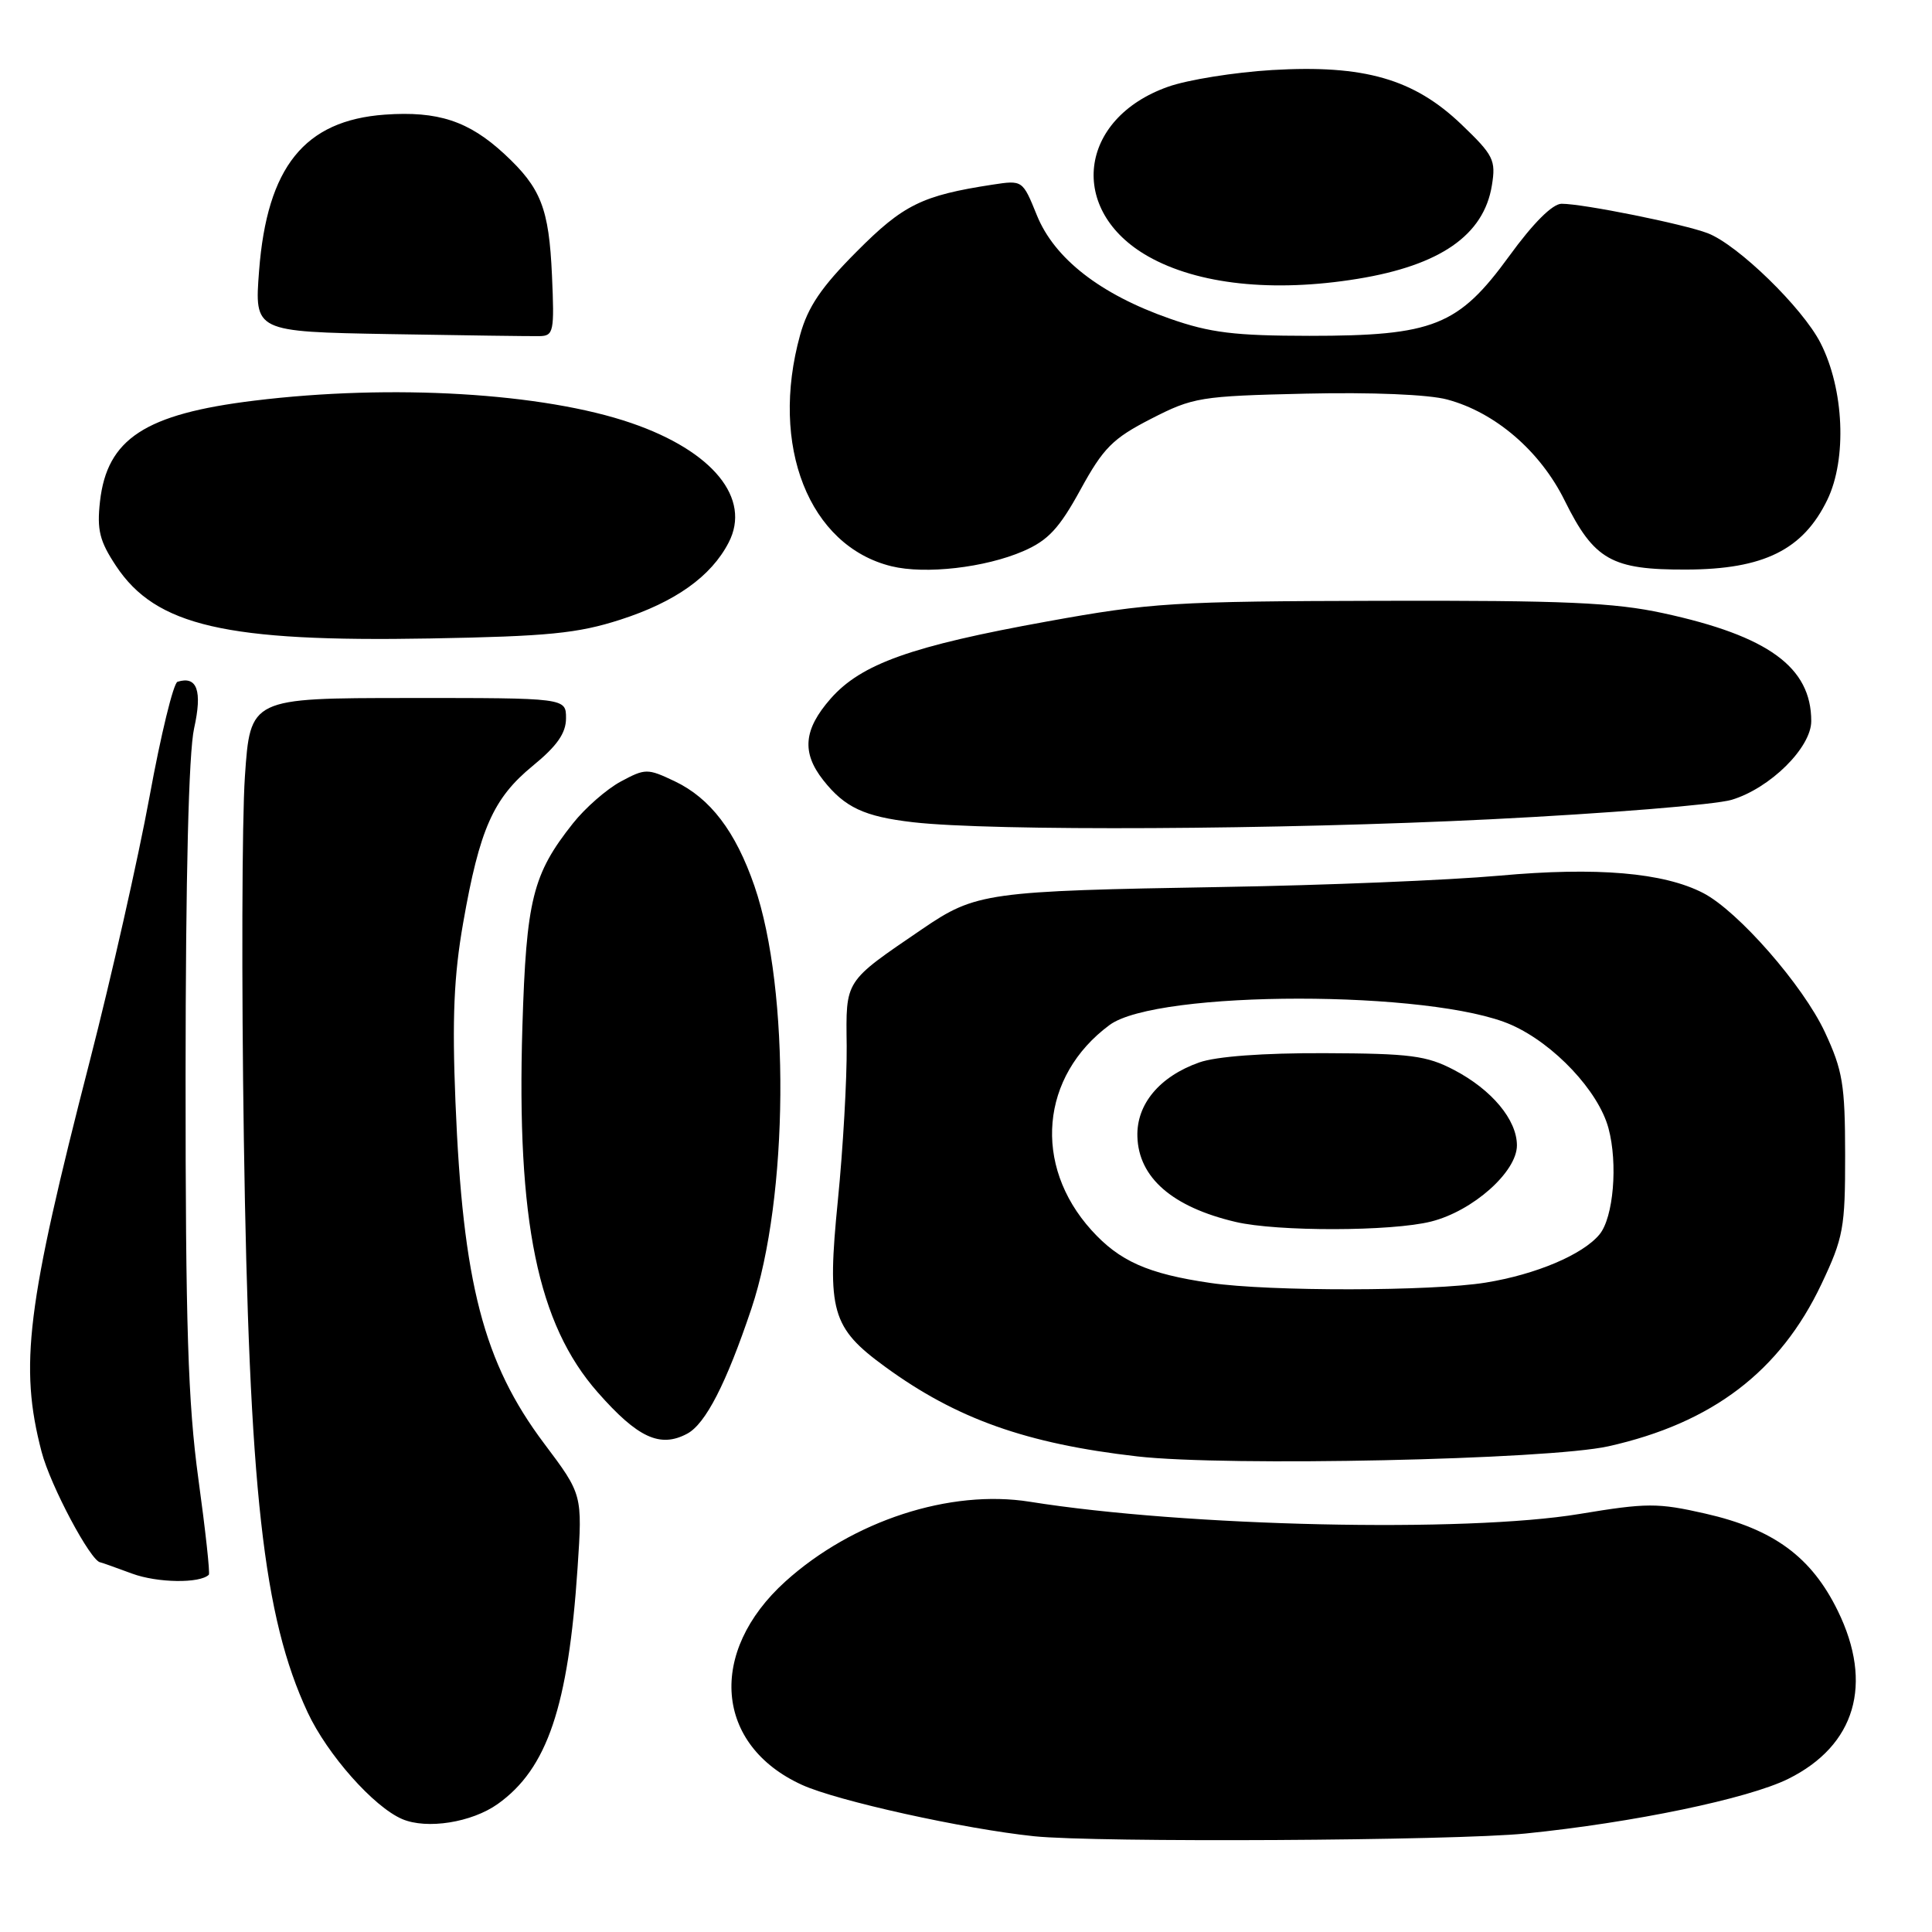 <?xml version="1.0" encoding="UTF-8" standalone="no"?>
<!DOCTYPE svg PUBLIC "-//W3C//DTD SVG 1.1//EN" "http://www.w3.org/Graphics/SVG/1.1/DTD/svg11.dtd" >
<svg xmlns="http://www.w3.org/2000/svg" xmlns:xlink="http://www.w3.org/1999/xlink" version="1.1" viewBox="0 0 256 256">
 <g >
 <path fill="currentColor"
d=" M 202.14 242.95 C 216.42 241.51 231.63 238.34 236.95 235.71 C 245.86 231.29 248.26 223.14 243.52 213.45 C 240.02 206.29 235.02 202.62 225.97 200.56 C 219.65 199.12 218.21 199.13 209.28 200.61 C 194.18 203.11 157.10 202.29 136.46 198.99 C 125.87 197.30 112.98 201.51 104.07 209.55 C 93.72 218.91 94.73 231.26 106.28 236.51 C 110.94 238.63 127.66 242.33 137.00 243.31 C 145.20 244.17 192.65 243.91 202.14 242.95 Z  M 65.95 239.04 C 72.52 234.36 75.30 226.13 76.53 207.77 C 77.18 198.03 77.18 198.03 72.10 191.27 C 64.06 180.56 61.32 170.02 60.35 146.00 C 59.90 134.96 60.14 129.30 61.37 122.29 C 63.55 109.84 65.36 105.77 70.59 101.48 C 73.82 98.84 75.00 97.14 75.00 95.17 C 75.00 92.48 75.00 92.48 54.08 92.49 C 33.16 92.50 33.16 92.50 32.45 102.91 C 32.06 108.64 32.00 130.24 32.31 150.91 C 33.01 197.49 34.88 214.26 40.76 226.89 C 43.38 232.50 49.52 239.43 53.30 241.04 C 56.57 242.43 62.50 241.49 65.95 239.04 Z  M 27.67 208.66 C 27.85 208.49 27.22 202.75 26.28 195.92 C 24.91 185.88 24.58 175.64 24.59 142.50 C 24.60 116.08 25.00 99.72 25.72 96.51 C 26.83 91.52 26.12 89.52 23.52 90.34 C 22.98 90.51 21.31 97.37 19.81 105.58 C 18.30 113.78 14.75 129.50 11.92 140.50 C 3.52 173.13 2.54 180.99 5.51 192.37 C 6.67 196.84 12.04 206.92 13.30 207.02 C 13.41 207.02 15.30 207.70 17.50 208.51 C 20.85 209.75 26.50 209.83 27.67 208.66 Z  M 213.13 191.64 C 226.89 188.56 235.87 181.72 241.35 170.15 C 244.26 164.00 244.50 162.71 244.49 153.00 C 244.48 143.71 244.17 141.84 241.80 136.75 C 238.90 130.55 230.30 120.72 225.68 118.33 C 220.43 115.62 211.60 114.86 198.67 116.03 C 191.98 116.63 175.47 117.31 162.00 117.53 C 130.76 118.06 129.31 118.26 122.22 123.09 C 111.80 130.20 112.09 129.75 112.19 138.62 C 112.23 142.95 111.71 152.16 111.02 159.07 C 109.56 173.76 110.17 175.92 117.29 181.11 C 126.74 188.01 136.01 191.30 150.69 192.98 C 162.59 194.34 205.16 193.42 213.13 191.64 Z  M 91.06 189.97 C 93.49 188.67 96.23 183.33 99.56 173.42 C 104.51 158.67 104.71 131.19 99.97 117.41 C 97.47 110.16 94.12 105.76 89.38 103.51 C 85.79 101.81 85.51 101.81 82.25 103.56 C 80.38 104.57 77.53 107.06 75.91 109.11 C 70.57 115.85 69.74 119.20 69.22 136.02 C 68.44 161.80 71.24 175.45 79.20 184.49 C 84.51 190.53 87.47 191.89 91.06 189.97 Z  M 197.50 108.56 C 212.90 107.79 227.28 106.63 229.45 105.98 C 234.55 104.45 240.00 99.06 240.00 95.55 C 240.00 88.41 234.32 84.27 220.39 81.25 C 213.90 79.84 207.26 79.55 183.00 79.61 C 155.56 79.67 152.47 79.86 138.79 82.34 C 120.75 85.60 114.11 87.97 110.06 92.58 C 106.48 96.66 106.20 99.71 109.08 103.37 C 111.93 106.99 114.51 108.20 120.98 108.95 C 131.44 110.15 169.56 109.95 197.50 108.56 Z  M 82.20 82.11 C 89.49 79.76 94.23 76.38 96.55 71.89 C 99.58 66.05 94.47 59.77 83.66 56.06 C 72.00 52.05 51.90 50.85 33.67 53.09 C 19.21 54.86 14.19 58.15 13.25 66.44 C 12.83 70.22 13.19 71.69 15.37 74.98 C 20.64 82.94 29.92 85.09 57.00 84.60 C 72.62 84.32 76.55 83.93 82.20 82.11 Z  M 135.59 73.03 C 138.89 71.60 140.36 70.01 143.17 64.88 C 146.20 59.35 147.44 58.10 152.51 55.50 C 158.09 52.64 159.01 52.48 172.99 52.16 C 181.74 51.96 189.30 52.27 191.77 52.94 C 198.14 54.65 204.09 59.77 207.33 66.33 C 211.23 74.20 213.53 75.51 223.46 75.47 C 233.70 75.44 238.92 72.85 242.13 66.23 C 244.75 60.81 244.35 51.57 241.23 45.45 C 238.85 40.78 230.28 32.44 226.28 30.90 C 223.12 29.69 209.80 27.00 206.92 27.00 C 205.72 27.00 203.16 29.55 199.98 33.93 C 193.25 43.18 189.95 44.50 173.50 44.50 C 163.60 44.49 160.36 44.10 155.00 42.22 C 145.81 39.01 139.71 34.26 137.39 28.52 C 135.50 23.86 135.50 23.86 131.50 24.47 C 122.18 25.90 119.69 27.12 113.51 33.34 C 108.83 38.03 107.05 40.66 106.02 44.38 C 101.95 59.07 107.20 72.35 118.12 75.03 C 122.61 76.13 130.54 75.22 135.59 73.03 Z  M 73.14 36.50 C 72.74 27.58 71.69 24.91 66.84 20.41 C 62.11 16.03 58.03 14.69 50.99 15.19 C 40.34 15.96 35.39 22.12 34.33 35.88 C 33.71 43.95 33.71 43.95 51.60 44.27 C 61.45 44.44 70.40 44.56 71.50 44.54 C 73.36 44.50 73.47 43.94 73.14 36.50 Z  M 179.87 36.95 C 190.83 35.17 196.61 31.16 197.68 24.58 C 198.23 21.21 197.91 20.57 193.65 16.49 C 187.35 10.46 180.76 8.56 168.56 9.28 C 163.58 9.58 157.37 10.57 154.76 11.50 C 142.86 15.72 141.44 27.92 152.15 33.98 C 158.73 37.70 168.68 38.77 179.87 36.95 Z  M 160.40 170.00 C 152.10 168.79 148.34 167.12 144.62 163.00 C 136.83 154.38 137.87 142.59 147.02 135.82 C 153.30 131.17 189.83 131.16 200.28 135.81 C 205.93 138.32 211.81 144.58 213.13 149.49 C 214.40 154.19 213.79 161.34 211.94 163.57 C 209.72 166.25 203.53 168.87 196.87 169.95 C 189.72 171.11 168.17 171.14 160.40 170.00 Z  M 189.63 161.86 C 195.16 160.47 201.00 155.28 201.00 151.77 C 201.00 148.38 197.67 144.39 192.66 141.77 C 189.03 139.87 186.85 139.59 175.50 139.55 C 167.37 139.52 161.15 139.98 158.90 140.78 C 153.65 142.64 150.58 146.31 150.71 150.59 C 150.86 156.04 155.34 159.94 163.72 161.91 C 169.23 163.21 184.40 163.18 189.63 161.86 Z "/>
</g>
</svg>